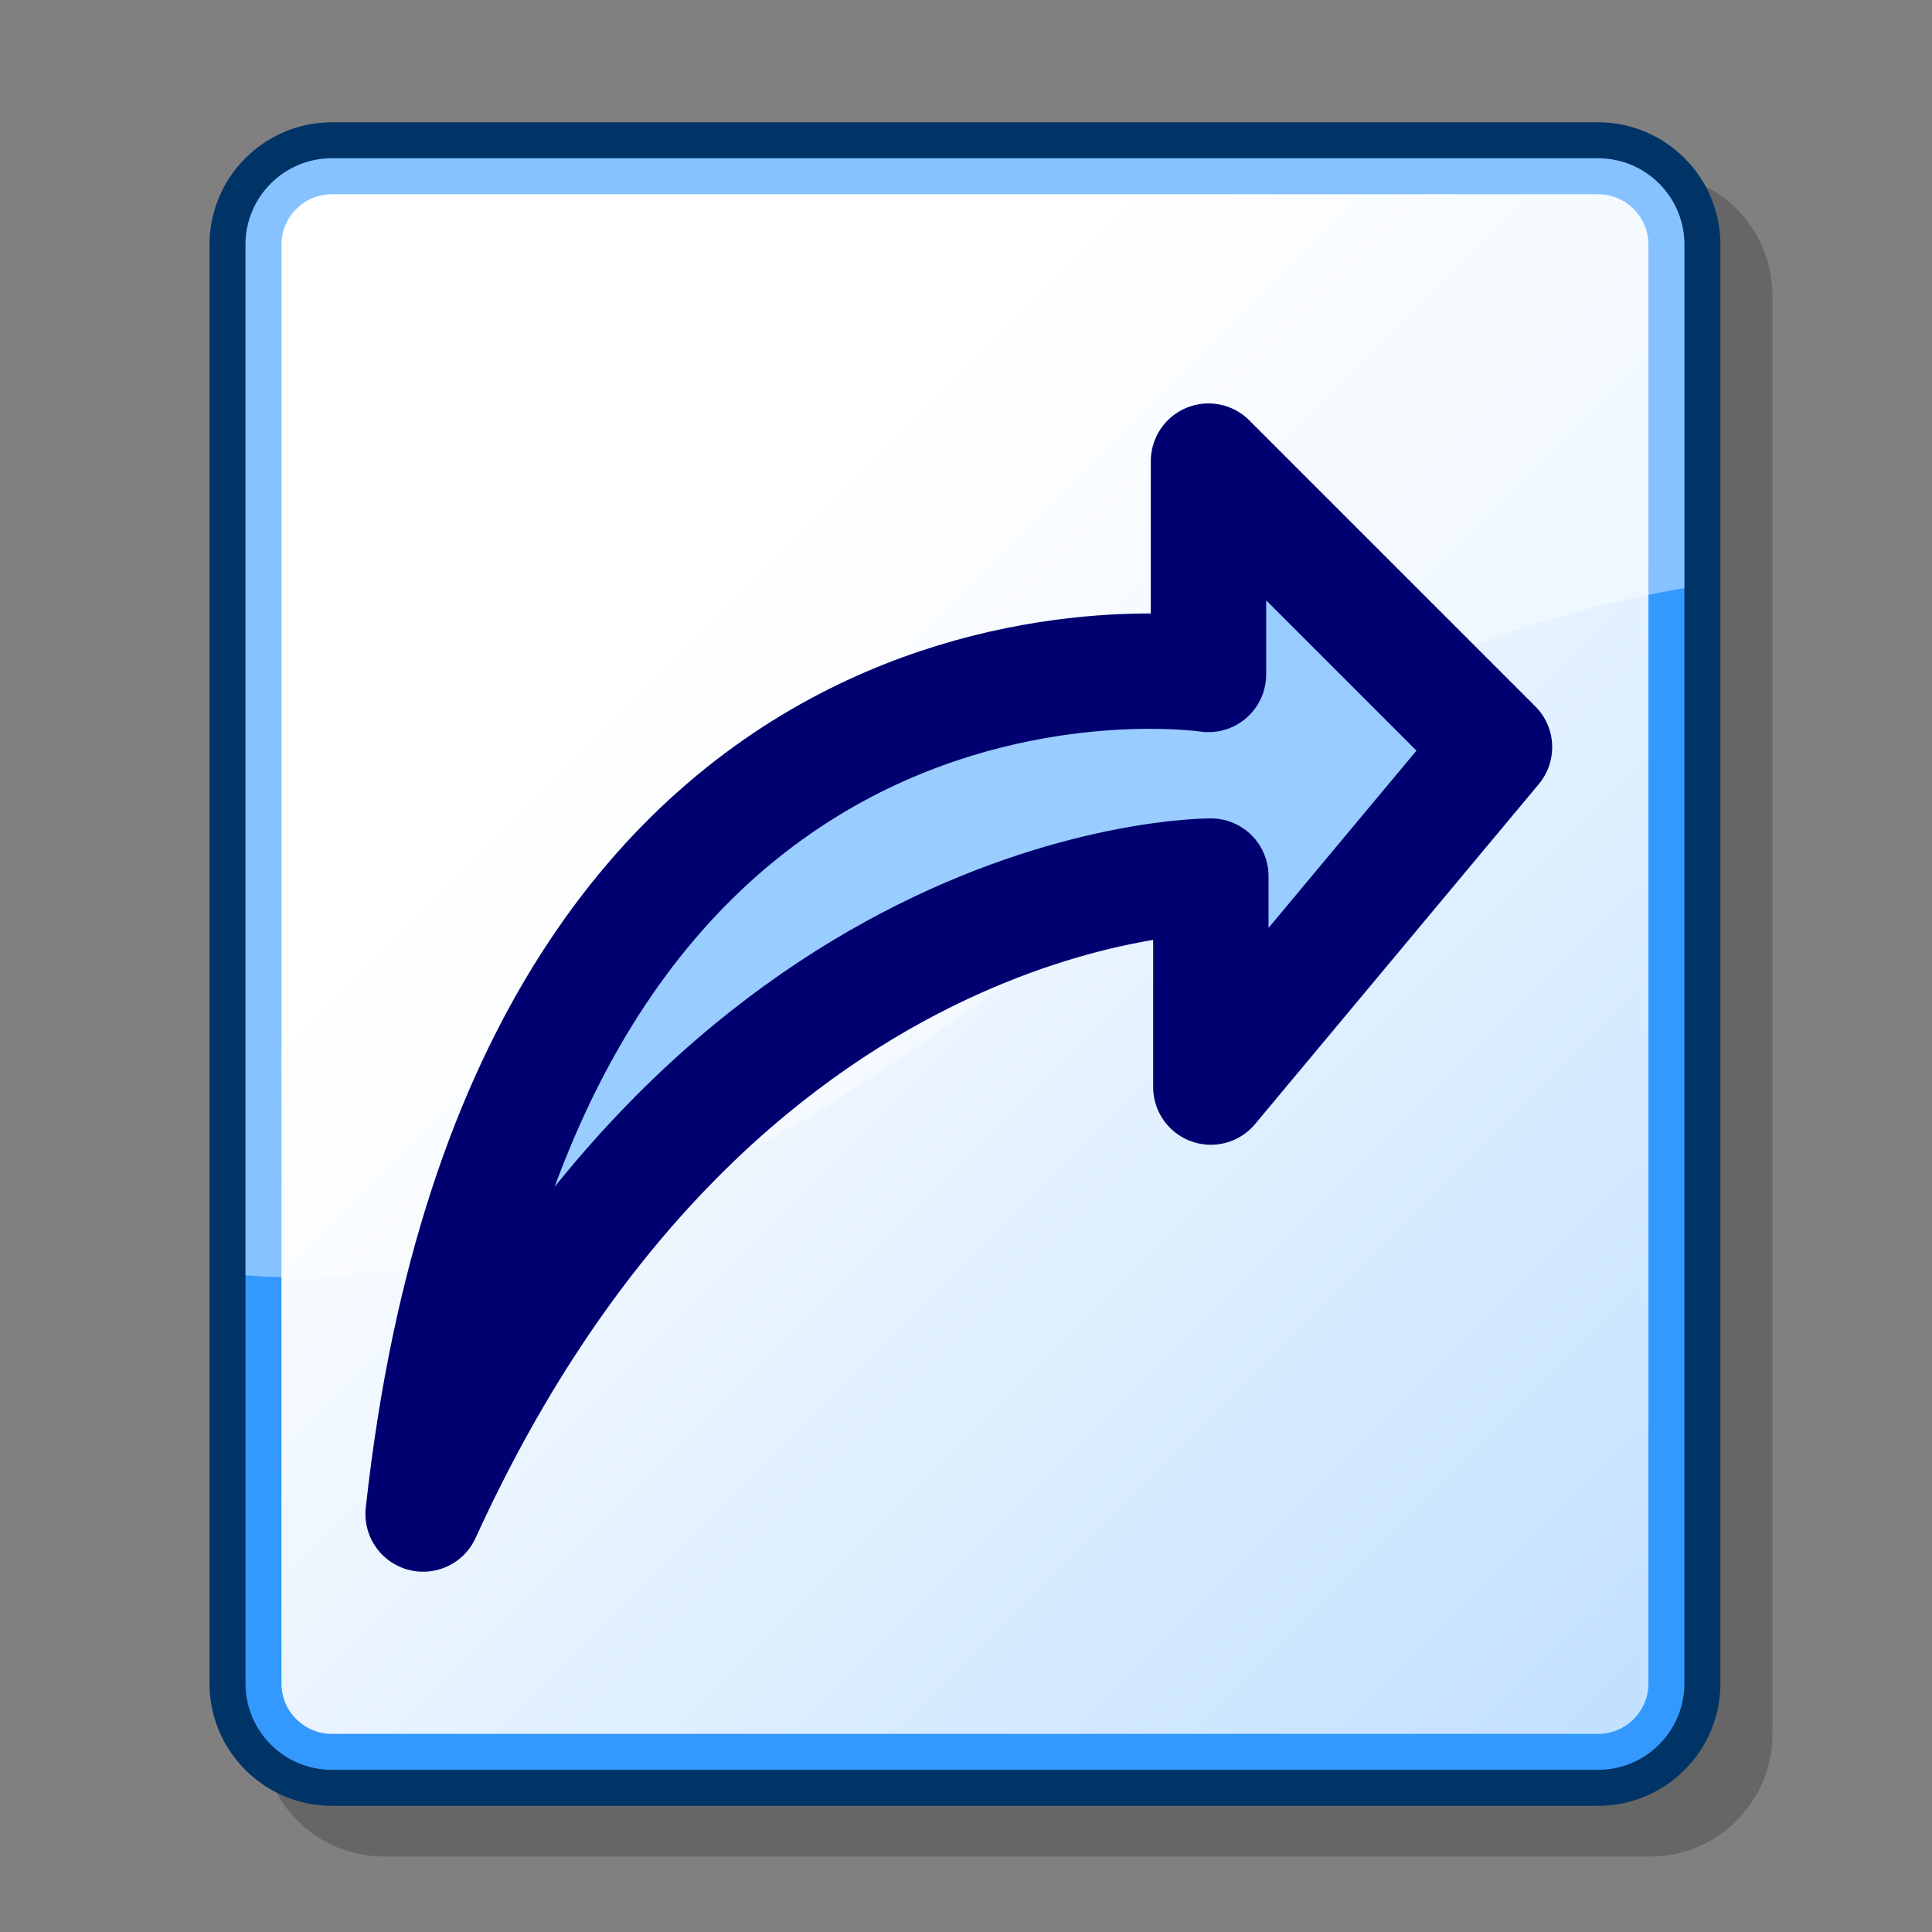 <?xml version="1.0" encoding="UTF-8" standalone="no"?>
<!-- Created with Inkscape (http://www.inkscape.org/) -->
<svg
   xmlns:dc="http://purl.org/dc/elements/1.1/"
   xmlns:cc="http://web.resource.org/cc/"
   xmlns:rdf="http://www.w3.org/1999/02/22-rdf-syntax-ns#"
   xmlns:svg="http://www.w3.org/2000/svg"
   xmlns="http://www.w3.org/2000/svg"
   xmlns:sodipodi="http://inkscape.sourceforge.net/DTD/sodipodi-0.dtd"
   xmlns:inkscape="http://www.inkscape.org/namespaces/inkscape"
   version="1.0"
   width="48pt"
   height="48pt"
   viewBox="0 0 256 256"
   id="svg153"
   xml:space="preserve"
   sodipodi:version="0.32"
   inkscape:version="0.43"
   sodipodi:docname="export2.svg"
   sodipodi:docbase="/home/jc/workspace3/flame-edit/images"><rect x="0" y="0" width="256" height="256" fill="#808080" stroke="none"/><sodipodi:namedview
   inkscape:window-height="949"
   inkscape:window-width="1280"
   inkscape:pageshadow="2"
   inkscape:pageopacity="0.0"
   borderopacity="1.0"
   bordercolor="#666666"
   pagecolor="#ffffff"
   id="base"
   inkscape:zoom="6.7166667"
   inkscape:cx="30"
   inkscape:cy="30"
   inkscape:window-x="0"
   inkscape:window-y="25"
   inkscape:current-layer="layer1" />
  <defs
   id="defs172"><linearGradient
     x1="86.395"
     y1="86.276"
     x2="312.329"
     y2="312.21"
     id="XMLID_1_"
     gradientUnits="userSpaceOnUse">
      <stop
   style="stop-color:#ffffff;stop-opacity:1"
   offset="0"
   id="stop161" />
      <stop
   style="stop-color:#99ccff;stop-opacity:1"
   offset="1"
   id="stop162" />
    </linearGradient></defs>
  
  <g
   style="stroke:#000000"
   id="Layer_2">
    <path
   d="M 256,256 L 0,256 L 0,0 L 256,0 L 256,256 z "
   style="fill:none;stroke:none"
   id="path155" />
  </g>
  
<g
   inkscape:groupmode="layer"
   id="layer1"
   inkscape:label="Background"><g
     style="stroke:#000000"
     id="Layer_1">
    <path
   d="M 50.867,22.925 C 41.93,22.925 34.66,30.195 34.66,39.132 L 34.66,229.793 C 34.66,238.73 41.93,246 50.867,246 L 218.65,246 C 227.587,246 234.856,238.729 234.856,229.793 L 234.856,39.132 C 234.856,30.195 227.586,22.925 218.65,22.925 L 50.867,22.925 L 50.867,22.925 z "
   style="opacity:0.2;stroke:none"
   id="path157" />
    <path
   d="M 43.97,16.206 C 35.033,16.206 27.763,23.476 27.763,32.412 L 27.763,223.075 C 27.763,232.011 35.033,239.281 43.97,239.281 L 211.753,239.281 C 220.689,239.281 227.959,232.01 227.959,223.075 L 227.959,32.412 C 227.959,23.476 220.688,16.206 211.753,16.206 L 43.97,16.206 z "
   style="fill:#003366;stroke:none"
   id="path158" />
    <path
   d="M 32.53,223.074 C 32.53,229.391 37.652,234.513 43.97,234.513 L 211.753,234.513 C 218.069,234.513 223.192,229.391 223.192,223.074 L 223.192,32.412 C 223.192,26.094 218.069,20.972 211.753,20.972 L 43.97,20.972 C 37.652,20.972 32.53,26.094 32.53,32.412 L 32.53,223.074 z "
   style="fill:#3399ff;stroke:none"
   id="path159" />
    <linearGradient
   x1="86.395"
   y1="86.276"
   x2="312.329"
   y2="312.21"
   id="linearGradient1325"
   gradientUnits="userSpaceOnUse">
      <stop
   style="stop-color:#ffffff;stop-opacity:1"
   offset="0"
   id="stop1327" />
      <stop
   style="stop-color:#99ccff;stop-opacity:1"
   offset="1"
   id="stop1329" />
    </linearGradient>
    <path
   d="M 43.97,25.739 C 40.291,25.739 37.297,28.733 37.297,32.412 L 37.297,223.075 C 37.297,226.754 40.291,229.748 43.97,229.748 L 211.753,229.748 C 215.432,229.748 218.426,226.754 218.426,223.075 L 218.426,32.412 C 218.426,28.733 215.432,25.739 211.753,25.739 L 43.97,25.739 L 43.97,25.739 z "
   style="fill:url(#XMLID_1_);stroke:none"
   id="path166" />
    <g
   id="g167">
      
      
    </g>
    <path
   d="M 161.228,106.77 C 178.952,90.153 200.254,81.978 223.193,77.918 L 223.193,32.412 C 223.193,26.094 218.07,20.972 211.754,20.972 L 43.97,20.972 C 37.652,20.972 32.53,26.094 32.53,32.412 L 32.53,168.99 C 79.797,172.557 124.503,139.668 161.228,106.77 z "
   style="opacity:0.4;fill:#ffffff;stroke:none"
   id="path170" />
  </g><path
     d="M 56.064,200.617 C 94.584,116.12 159.82,116.085 160.442,116.085 L 160.442,144.043 L 198.03,99 L 160.131,61.1 L 160.131,69.241 L 160.131,89.369 C 160.131,89.369 69.733,75.714 56.064,200.617 z "
     id="path968"
     sodipodi:nodetypes="cccccccc"
     sodipodi:stroke-cmyk="(0 0 0 0.8)"
     style="font-size:12px;fill:#99ccff;fill-opacity:1;fill-rule:evenodd;stroke:#000071;stroke-width:15.286;stroke-linecap:round;stroke-linejoin:round;stroke-dasharray:none;stroke-opacity:1" /></g><g
   inkscape:groupmode="layer"
   id="layer2"
   inkscape:label="Interior" /></svg>